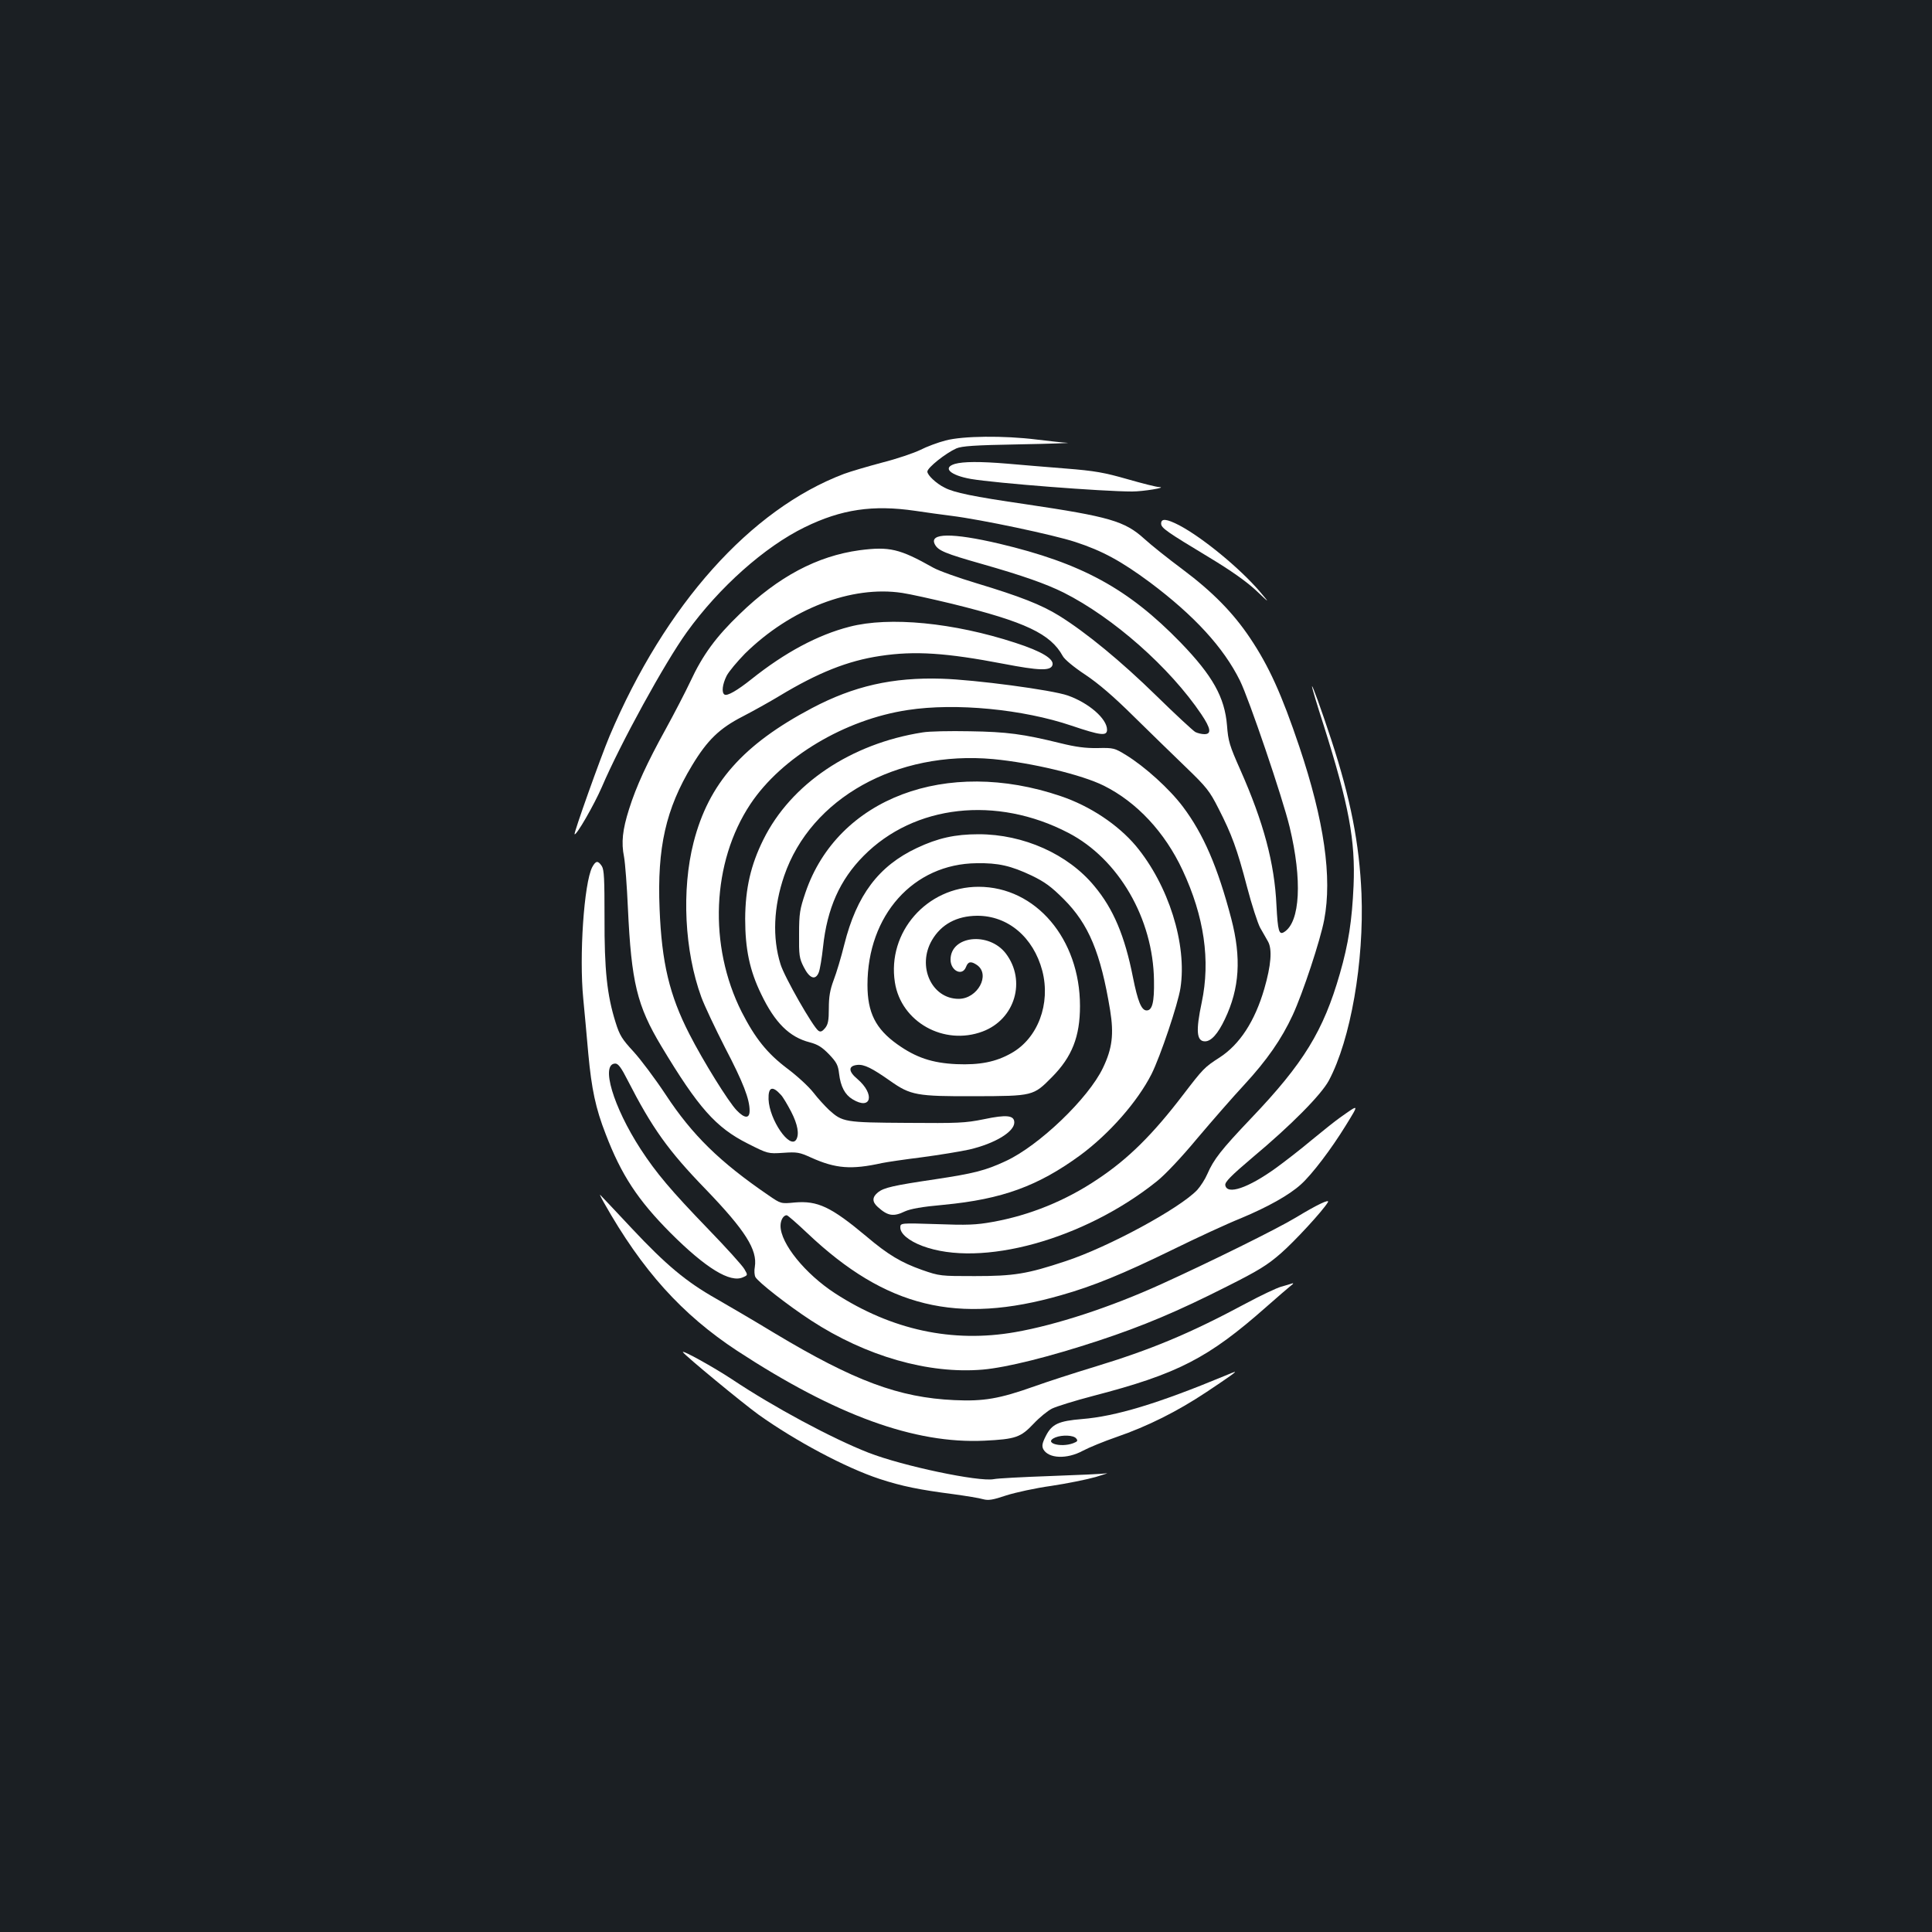 <?xml version="1.0" standalone="no"?>
<!DOCTYPE svg PUBLIC "-//W3C//DTD SVG 20010904//EN"
 "http://www.w3.org/TR/2001/REC-SVG-20010904/DTD/svg10.dtd">
<svg version="1.0" xmlns="http://www.w3.org/2000/svg"
 width="1000pt" height="1000pt" viewBox="0 0 1000 1000"
 preserveAspectRatio="xMidYMid meet">
<rect width="100%" height="100%" fill="#1b1f23"/>
<g transform="translate(0,1000) scale(0.1,-0.1)"
fill="#ffffff" stroke="none">
<path d="M4894 7720 c-39 -10 -98 -32 -131 -49 -33 -16 -121 -46 -196 -65 -75
-20 -164 -46 -199 -59 -483 -183 -925 -677 -1213 -1357 -47 -112 -186 -502
-181 -508 9 -8 101 152 141 244 96 225 326 644 440 802 167 232 403 442 610
543 190 93 353 117 572 85 54 -8 139 -20 188 -26 153 -19 527 -98 640 -135
141 -46 238 -99 388 -210 228 -171 380 -336 465 -508 47 -95 220 -604 257
-757 66 -274 55 -492 -28 -544 -27 -17 -33 4 -40 137 -10 220 -67 431 -187
702 -56 126 -63 149 -69 230 -12 146 -74 257 -240 429 -272 280 -513 411 -939
512 -243 57 -365 56 -333 -4 17 -32 53 -47 243 -101 214 -61 332 -103 423
-148 258 -130 550 -388 713 -630 49 -73 54 -103 16 -103 -14 0 -35 5 -47 11
-12 7 -103 91 -202 188 -182 178 -363 327 -503 414 -92 57 -202 100 -427 168
-93 28 -195 64 -225 81 -174 98 -226 110 -381 90 -219 -30 -420 -136 -620
-330 -123 -118 -192 -212 -256 -350 -25 -53 -83 -165 -128 -247 -95 -172 -152
-295 -189 -413 -34 -107 -41 -173 -26 -247 6 -33 15 -152 20 -265 18 -385 47
-505 173 -715 191 -318 282 -421 447 -504 105 -53 105 -53 184 -48 71 5 84 3
145 -25 127 -57 208 -63 366 -28 24 5 118 19 207 30 90 12 200 30 245 40 133
31 233 92 233 140 0 37 -39 42 -157 17 -99 -20 -134 -21 -399 -19 -323 2 -333
4 -403 67 -21 20 -58 60 -81 90 -24 31 -85 87 -136 125 -103 78 -165 155 -235
292 -173 343 -155 775 45 1076 161 242 488 438 815 487 248 38 596 4 847 -81
151 -51 184 -55 184 -21 0 57 -95 139 -203 177 -82 29 -482 82 -652 87 -255 8
-456 -38 -672 -152 -358 -189 -535 -390 -613 -695 -63 -246 -47 -563 40 -801
16 -44 72 -162 123 -262 94 -180 127 -266 127 -326 0 -42 -26 -41 -67 2 -42
43 -173 254 -245 395 -103 201 -143 369 -154 648 -13 316 32 517 168 742 79
131 142 192 261 253 56 29 142 77 190 106 200 121 355 183 524 208 178 27 341
16 638 -41 182 -35 241 -37 252 -8 12 32 -53 72 -192 117 -318 104 -651 137
-858 83 -164 -42 -334 -133 -507 -271 -74 -59 -126 -89 -140 -80 -16 10 -11
53 11 97 12 23 55 74 95 115 236 232 552 354 814 314 41 -6 157 -32 257 -56
382 -94 511 -156 574 -271 9 -17 57 -57 116 -96 69 -46 147 -113 250 -215 83
-81 204 -200 270 -263 108 -104 124 -124 170 -215 68 -133 96 -208 148 -407
24 -92 55 -186 67 -209 13 -22 31 -55 41 -72 23 -40 16 -124 -19 -245 -49
-168 -127 -288 -232 -356 -78 -50 -85 -58 -187 -191 -158 -207 -285 -333 -443
-438 -166 -112 -354 -188 -546 -222 -83 -15 -131 -17 -288 -11 -188 6 -188 6
-188 -18 0 -32 45 -69 114 -95 304 -114 837 33 1213 334 43 34 128 124 211
224 77 91 186 216 242 276 118 128 193 236 251 361 53 115 143 387 163 493 42
220 0 513 -129 897 -91 270 -157 416 -255 562 -87 130 -194 239 -349 355 -74
55 -163 126 -198 158 -101 92 -182 115 -613 179 -275 40 -371 60 -421 86 -44
22 -89 65 -89 83 0 20 94 95 150 120 28 12 92 17 325 21 160 3 272 7 250 8
-22 1 -94 9 -160 17 -169 21 -381 19 -471 -5z m-852 -3387 c10 -10 33 -49 53
-87 34 -66 43 -117 26 -145 -33 -51 -139 103 -143 209 -2 64 20 72 64 23z"/>
<path d="M4943 7599 c-67 -20 -25 -59 82 -78 129 -22 682 -65 835 -65 57 0
184 21 140 23 -14 0 -88 19 -165 41 -119 34 -167 43 -320 55 -99 8 -234 19
-300 25 -144 12 -229 11 -272 -1z"/>
<path d="M6010 7290 c0 -23 28 -42 250 -176 111 -67 189 -122 240 -169 74 -70
74 -70 20 -6 -103 120 -295 278 -416 342 -66 34 -94 37 -94 9z"/>
<path d="M6791 6447 c-1 -5 26 -95 60 -200 131 -415 165 -596 155 -832 -8
-179 -26 -299 -71 -455 -85 -296 -188 -464 -459 -748 -156 -164 -194 -213
-227 -289 -11 -26 -35 -63 -52 -82 -91 -96 -460 -296 -682 -369 -199 -66 -266
-77 -470 -77 -177 0 -181 0 -273 32 -107 38 -175 78 -287 173 -184 154 -253
186 -371 176 -72 -7 -72 -7 -136 37 -253 173 -395 312 -533 522 -55 83 -130
183 -167 223 -58 63 -71 83 -92 151 -44 140 -58 271 -57 541 0 201 -2 248 -14
267 -20 30 -31 29 -50 -6 -42 -83 -68 -458 -46 -681 6 -63 18 -191 26 -284 17
-183 38 -283 90 -416 81 -212 167 -342 335 -511 183 -183 310 -261 376 -230
25 11 25 11 7 42 -10 18 -94 111 -188 208 -193 200 -268 289 -349 413 -142
219 -209 443 -131 443 15 0 31 -22 63 -85 128 -250 211 -366 405 -566 205
-213 268 -313 254 -401 -4 -20 -2 -44 3 -53 14 -26 169 -147 287 -224 285
-186 609 -279 890 -255 124 11 345 66 600 150 230 76 408 151 663 280 163 82
209 110 280 172 71 62 216 219 243 264 12 20 -57 -13 -164 -78 -101 -61 -450
-233 -699 -346 -264 -120 -544 -211 -755 -248 -325 -57 -640 11 -933 201 -155
101 -282 258 -282 349 0 30 15 55 32 55 5 0 53 -42 108 -94 406 -384 775 -474
1312 -320 166 47 320 110 578 236 124 61 282 134 352 162 141 59 250 120 311
175 58 52 158 184 233 306 70 114 71 112 -32 39 -23 -16 -88 -68 -145 -115
-57 -48 -140 -112 -184 -144 -144 -104 -255 -142 -263 -89 -2 16 29 48 140
142 201 168 356 325 396 399 113 212 183 615 169 968 -11 258 -56 490 -156
795 -54 164 -100 290 -100 277z"/>
<path d="M4775 6209 c-371 -58 -681 -266 -824 -555 -65 -131 -93 -252 -94
-409 0 -157 23 -268 83 -391 71 -148 146 -222 251 -249 42 -11 64 -25 100 -62
39 -41 47 -56 52 -100 8 -67 30 -109 70 -133 97 -59 117 26 25 105 -48 40 -48
68 -1 73 36 4 77 -17 171 -83 105 -74 137 -80 437 -79 303 1 303 1 400 99 104
105 145 210 145 368 0 347 -229 617 -525 617 -268 0 -474 -235 -433 -495 32
-205 254 -329 454 -254 168 63 227 263 120 404 -88 114 -286 92 -286 -32 0
-58 61 -88 80 -38 11 29 26 31 57 10 71 -50 3 -175 -95 -175 -140 0 -217 169
-138 304 48 82 128 125 233 126 160 1 292 -111 338 -285 44 -171 -23 -349
-160 -426 -81 -46 -164 -62 -285 -57 -126 6 -209 34 -306 103 -112 80 -154
164 -154 307 0 361 238 627 565 630 112 2 177 -13 285 -64 68 -33 101 -57 166
-122 129 -129 191 -277 240 -575 20 -124 11 -198 -37 -298 -75 -158 -332 -404
-504 -483 -105 -49 -166 -64 -365 -94 -216 -32 -264 -43 -295 -67 -31 -25 -32
-49 -2 -76 52 -47 81 -52 141 -23 29 13 88 24 201 34 303 29 488 97 707 257
151 112 295 276 368 419 46 92 137 362 150 446 35 227 -62 533 -231 736 -93
110 -237 206 -388 257 -593 202 -1156 -11 -1322 -499 -29 -86 -33 -107 -33
-215 -1 -109 1 -125 24 -170 30 -60 61 -71 78 -28 6 15 16 75 22 131 21 200
87 348 210 472 262 265 688 313 1060 119 260 -135 439 -444 443 -764 2 -113
-9 -155 -38 -155 -27 0 -46 47 -71 172 -42 213 -101 354 -200 472 -136 165
-366 268 -599 268 -122 0 -211 -20 -319 -71 -198 -93 -312 -244 -376 -500 -16
-65 -41 -148 -55 -184 -19 -51 -25 -86 -25 -146 0 -63 -4 -83 -19 -102 -15
-18 -24 -22 -35 -14 -27 18 -176 278 -196 344 -43 137 -36 298 19 458 138 402
582 649 1081 604 201 -19 460 -81 574 -138 170 -85 315 -240 407 -437 112
-240 145 -467 99 -685 -31 -146 -27 -201 17 -201 32 0 67 39 103 115 76 159
86 317 33 520 -70 267 -144 438 -250 579 -69 92 -197 208 -295 268 -59 36 -64
38 -147 36 -63 -1 -114 6 -191 25 -195 48 -278 59 -470 62 -102 2 -212 0 -245
-6z"/>
<path d="M3126 3775 c198 -351 404 -579 690 -767 511 -334 918 -482 1279 -465
162 8 188 17 255 88 30 32 73 67 95 78 22 11 118 41 214 66 438 114 595 195
897 462 56 49 112 98 125 108 13 9 16 15 7 12 -9 -3 -35 -11 -57 -17 -22 -6
-105 -45 -183 -87 -293 -157 -491 -239 -787 -329 -102 -31 -241 -76 -308 -100
-180 -64 -262 -78 -413 -71 -287 13 -518 99 -930 346 -107 65 -244 145 -305
180 -152 86 -257 173 -435 363 -84 90 -158 168 -163 173 -5 6 3 -12 19 -40z"/>
<path d="M3535 3001 c11 -18 308 -263 391 -323 192 -137 451 -275 627 -333
116 -38 206 -56 383 -79 65 -9 134 -20 153 -26 27 -7 49 -4 120 20 47 15 152
38 232 49 80 12 184 33 230 46 46 14 71 22 54 19 -16 -3 -147 -9 -290 -14
-143 -5 -274 -12 -291 -16 -77 -15 -472 68 -649 137 -189 74 -489 235 -705
379 -95 63 -265 157 -255 141z"/>
<path d="M6340 2879 c-347 -144 -565 -210 -740 -224 -121 -10 -155 -26 -186
-86 -20 -39 -22 -53 -14 -70 27 -49 122 -53 205 -8 32 17 110 49 174 71 162
56 314 132 466 233 117 78 158 107 145 104 -3 -1 -25 -9 -50 -20z m-770 -324
c10 -12 8 -16 -15 -25 -67 -25 -158 3 -92 30 35 14 93 12 107 -5z"/>
</g>
</svg>

